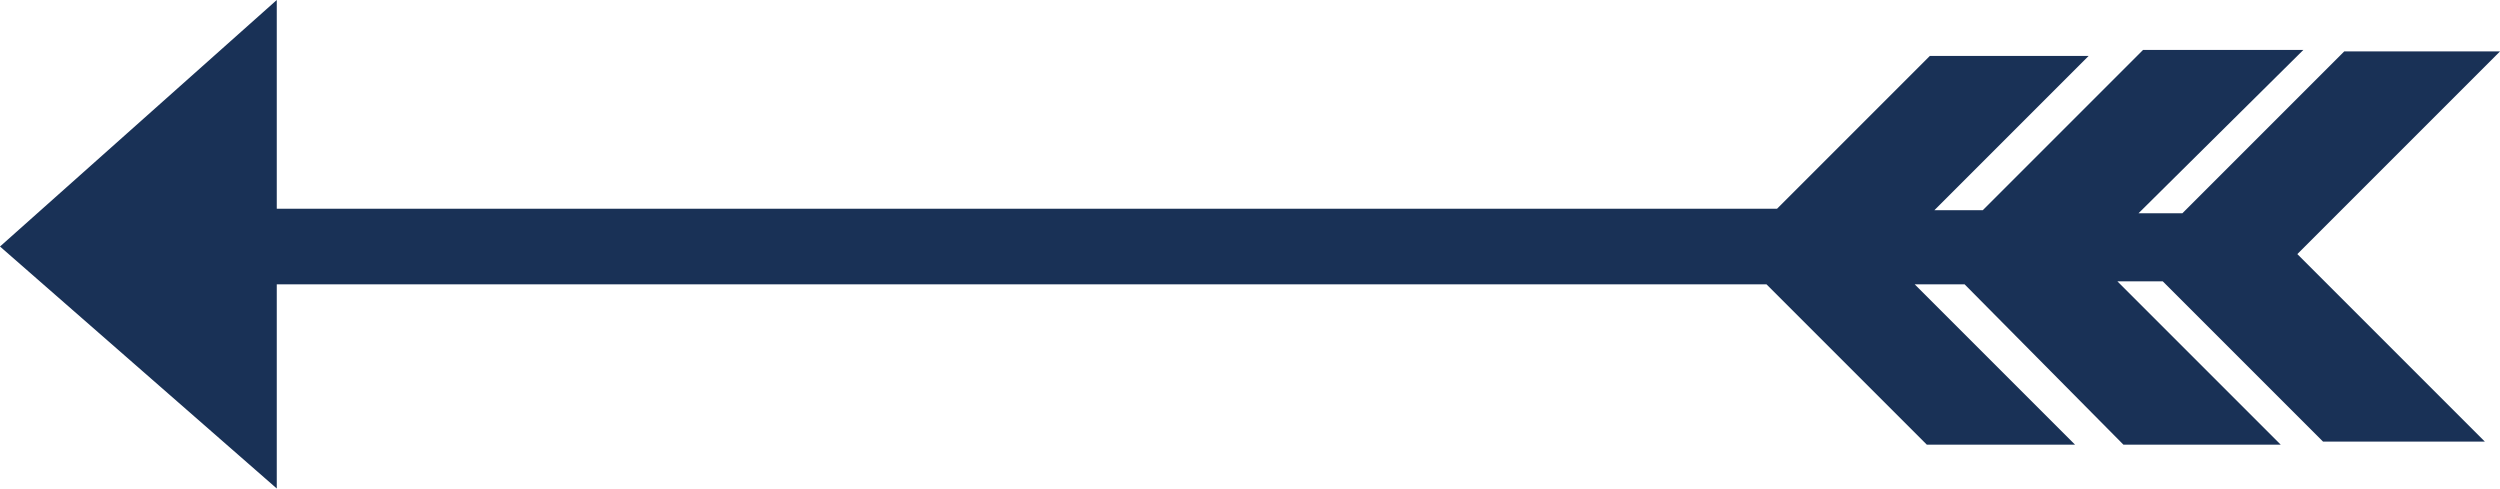 <?xml version="1.0" encoding="utf-8"?>
<!-- Generator: Adobe Illustrator 22.1.0, SVG Export Plug-In . SVG Version: 6.00 Build 0)  -->
<svg version="1.1" id="Livello_1" xmlns="http://www.w3.org/2000/svg" xmlns:xlink="http://www.w3.org/1999/xlink" x="0px" y="0px"
	 viewBox="0 0 165.3 32.3" style="enable-background:new 0 0 165.3 32.3;" xml:space="preserve">
<style type="text/css">
	.st0{fill:#193156;}
</style>
<polygon class="st0" points="165.3,3.4 155,3.4 144.3,14.1 141.4,14.1 152.3,3.3 141.7,3.3 131.1,13.9 127.9,13.9 138.1,3.7 
	127.6,3.7 117.5,13.8 117.5,13.8 18.3,13.8 18.3,0 0,16.3 18.3,32.3 18.3,18.8 116.8,18.8 127.4,29.4 137.2,29.4 126.6,18.8 
	129.9,18.8 140.4,29.4 150.8,29.4 140,18.6 143,18.6 153.6,29.2 164.3,29.2 151.9,16.8 "/>
</svg>
